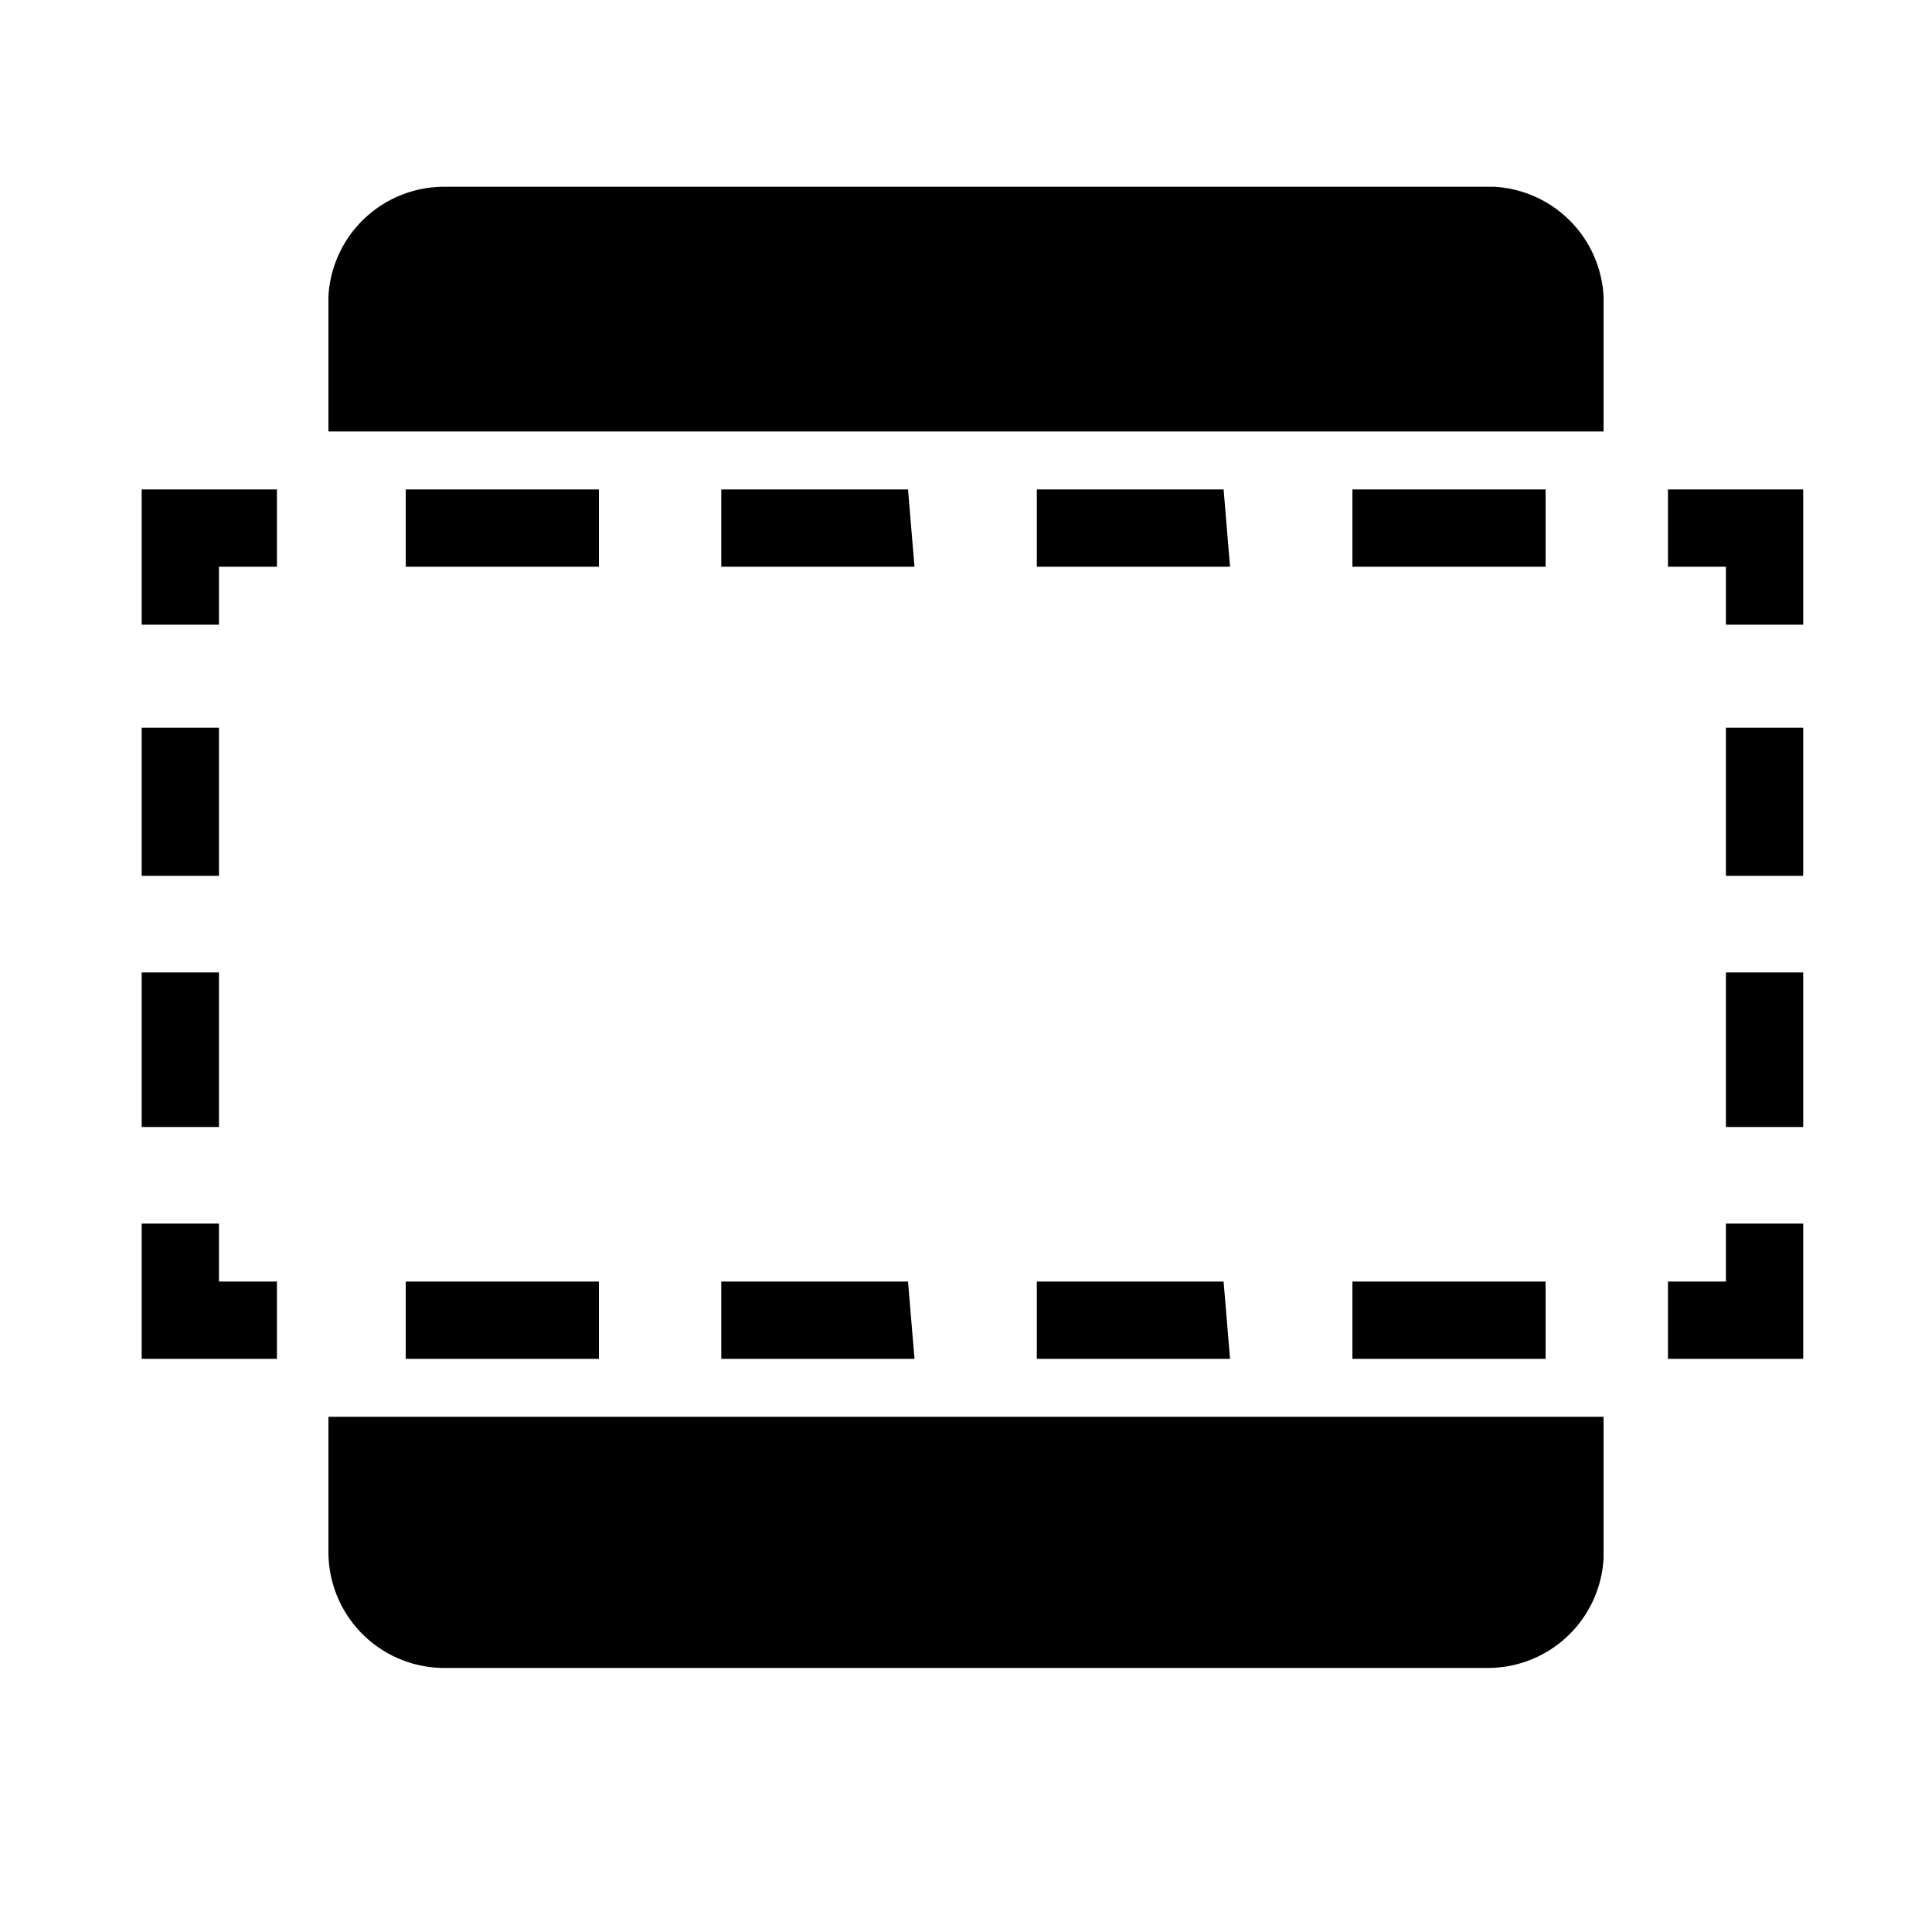 <svg xmlns="http://www.w3.org/2000/svg" viewBox="0 0 30 30"><path d="M24.9,6.7V4.6a1.8,1.8,0,0,0-1.7-1.7H6.9A1.8,1.8,0,0,0,5.1,4.6V6.7Z"/><path d="M5.1,22v2.1a1.8,1.8,0,0,0,1.8,1.8H23.1a1.8,1.8,0,0,0,1.8-1.7V22Z"/><polygon points="28 21.1 25.9 21.1 25.9 19.9 26.8 19.9 26.8 19 28 19 28 21.1"/><path d="M24,21.1H21V19.9H24Zm-4.9,0H16.1V19.9h2.9Zm-4.9,0H11.2V19.9h2.9Zm-4.9,0H6.3V19.9H9.3Z"/><polygon points="4.3 21.1 2.2 21.1 2.2 19 3.4 19 3.4 19.9 4.3 19.9 4.3 21.1"/><path d="M3.4,17.5H2.2V15.1H3.4Zm0-3.9H2.2V11.3H3.4Z"/><polygon points="3.4 9.7 2.2 9.7 2.2 7.6 4.3 7.6 4.3 8.8 3.4 8.8 3.4 9.7"/><path d="M24,8.8H21V7.6H24Zm-4.9,0H16.1V7.6h2.9Zm-4.9,0H11.2V7.6h2.9Zm-4.9,0H6.3V7.6H9.3Z"/><polygon points="28 9.7 26.8 9.7 26.8 8.8 25.9 8.8 25.9 7.6 28 7.6 28 9.7"/><path d="M28,17.5H26.8V15.1H28Zm0-3.9H26.8V11.3H28Z"/></svg>